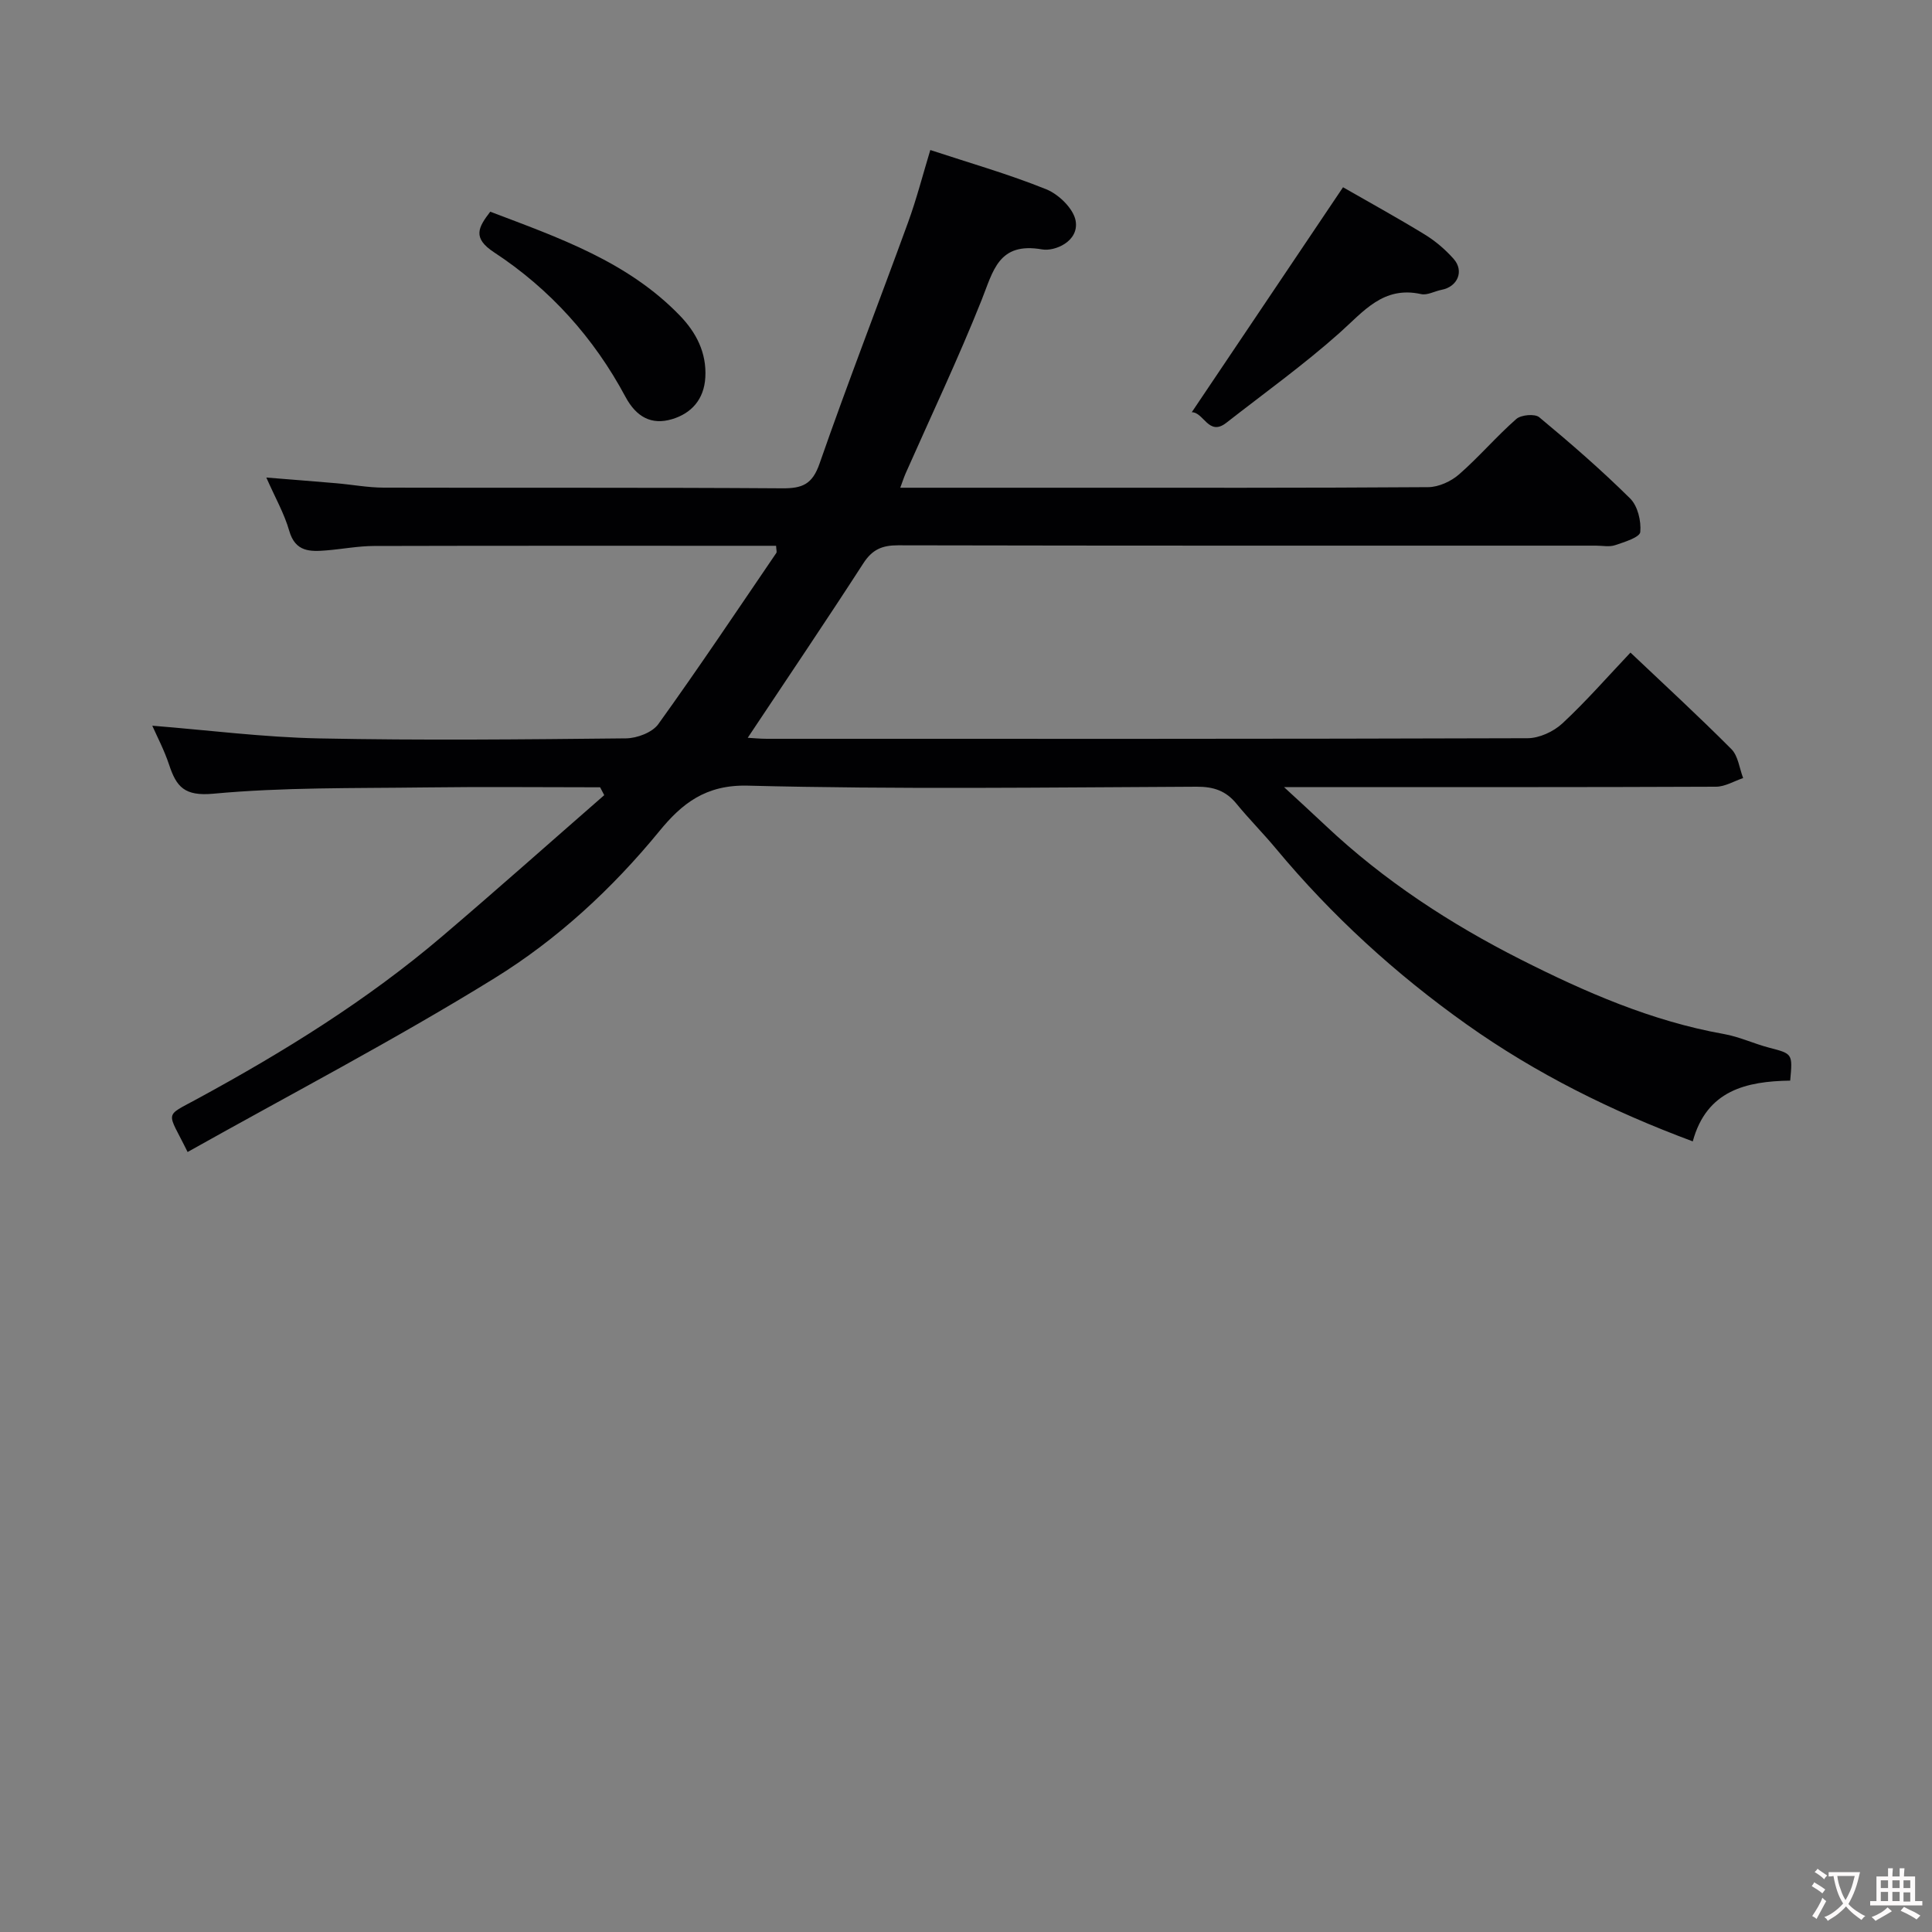 <svg enable-background="new 0 0 400 400" viewBox="0 0 400 400" xmlns="http://www.w3.org/2000/svg"><rect x="0" y="0" width="400" height="400" fill="#808080" stroke="none"/><g fill="#010103"><path d="m124.25 163c-12.11 0-24.22-.13-36.32.03-14.6.19-29.27-.05-43.77 1.3-5.99.55-7.64-1.44-9.15-6-1-3.02-2.51-5.88-3.48-8.08 11.47.91 23.01 2.4 34.57 2.63 21.16.43 42.33.21 63.49-.01 2.29-.02 5.45-1.21 6.7-2.94 8.38-11.65 16.36-23.59 24.44-35.45.14-.21-.01-.62-.05-1.48-1.74 0-3.5 0-5.26 0-26 0-52-.03-78 .04-3.26.01-6.52.64-9.79.91-3.4.28-6.49.36-7.75-4.06-1.02-3.56-2.92-6.88-4.74-11.02 5.19.42 9.84.78 14.48 1.18 3.27.28 6.53.9 9.8.91 27.5.07 55-.05 82.5.14 4.18.03 6.26-.8 7.76-5.12 5.83-16.75 12.26-33.28 18.33-49.95 1.77-4.86 3.06-9.9 4.6-14.97 8.06 2.66 16.21 4.98 24.03 8.14 2.57 1.04 5.62 4.01 6.06 6.51.75 4.31-4.39 6.38-6.92 5.93-9.07-1.59-10.13 4.43-12.56 10.51-4.83 12.11-10.43 23.91-15.71 35.84-.38.87-.67 1.78-1.12 2.99h33.31c25.33 0 50.66.06 76-.12 2.16-.02 4.72-1.19 6.39-2.65 4.13-3.61 7.72-7.84 11.84-11.46 1-.87 3.85-1.13 4.76-.36 6.47 5.37 12.84 10.9 18.81 16.81 1.57 1.55 2.32 4.68 2.1 6.95-.1 1.09-3.28 2.08-5.2 2.72-1.2.41-2.64.1-3.97.1-48.16 0-96.33.03-144.49-.07-3.3-.01-5.35.87-7.19 3.72-7.78 12.04-15.82 23.92-23.94 36.13 1.2.07 2.59.21 3.97.21 52.5.01 105 .05 157.49-.12 2.44-.01 5.38-1.37 7.2-3.06 4.94-4.59 9.39-9.7 14.1-14.67 7.04 6.67 14.12 13.18 20.9 19.99 1.4 1.41 1.65 3.96 2.43 5.99-1.88.63-3.75 1.79-5.63 1.79-27.66.12-55.33.08-83 .08-1.82 0-3.63 0-6.43 0 3.31 3.06 6.01 5.51 8.66 8.02 12.01 11.32 25.79 20.31 40.34 27.67 13.29 6.72 27.11 12.77 42.06 15.43 3.18.56 6.19 1.99 9.34 2.82 4.9 1.28 4.92 1.21 4.4 6.83-9.06.14-17.29 1.99-20.17 12.58-16.87-6.28-32.45-14.03-46.76-24.18-14.74-10.45-27.99-22.55-39.56-36.46-2.64-3.17-5.56-6.1-8.17-9.29-2.18-2.66-4.72-3.51-8.19-3.5-31 .14-62.01.57-92.99-.22-8.75-.22-13.66 3.77-18.27 9.4-9.8 11.97-21.17 22.45-34.15 30.47-20.68 12.78-42.28 24.05-63.54 35.98-4.24-8.65-5.04-7.16 2.11-11.06 17.83-9.69 35.05-20.35 50.54-33.54 11.31-9.63 22.41-19.51 33.61-29.28-.27-.52-.56-1.07-.85-1.63z"/><path d="m246.74 85.35c10.55-15.69 20.9-31.08 31.32-46.58 5.14 2.95 11.1 6.23 16.9 9.77 2.21 1.35 4.28 3.12 6 5.06 2.23 2.52.82 5.77-2.48 6.4-1.44.27-2.97 1.18-4.26.89-7.83-1.73-11.88 3.57-16.87 8.02-7.44 6.63-15.59 12.48-23.46 18.63-3.66 2.86-4.67-2.22-7.15-2.19z"/><path d="m101.5 43.83c14.22 5.4 28.46 10.33 39.25 21.5 3.35 3.47 5.57 7.64 5.28 12.8-.26 4.59-2.91 7.46-6.88 8.65-4.23 1.27-7.39-.4-9.66-4.63-6.53-12.21-15.64-22.33-27.2-29.91-4.52-2.97-3.3-5.13-.79-8.41z"/></g><path d="m377.9 391.2c-.2.3-.4.5-.6.8-.7-.6-1.4-1-2.2-1.5.2-.3.4-.5.5-.8.6.4 1.4.8 2.3 1.5zm-1.8 6.1c-.2-.2-.5-.4-.9-.6.4-.6.8-1.2 1.2-1.9s.7-1.3.9-1.9c.3.3.5.5.8.7-.7 1.3-1.4 2.6-2 3.7zm2.2-9c-.3.3-.5.5-.6.8-.6-.6-1.3-1.1-2-1.5.3-.3.5-.5.6-.7.6.5 1.3.9 2 1.4zm.3.2v-.9h2 4.5c-.3 1.3-.6 2.5-1 3.6s-.9 2.1-1.4 3c.4.5 1 1 1.6 1.4s1.2.8 1.9 1.1c-.3.2-.5.4-.8.8-.4-.3-1-.7-1.6-1.2s-1.2-1.1-1.6-1.6c-.5.6-1.1 1.1-1.7 1.6s-1.4.9-2.1 1.4c-.1-.3-.3-.5-.7-.8.6-.2 1.2-.5 1.9-1s1.4-1.1 2-1.8c-.5-.8-.9-1.6-1.2-2.5s-.6-2-.8-3.2c-.4.1-.7.1-1 .1zm2.5 2.7c.3 1 .7 1.7 1 2.2.3-.5.6-1.1 1-2s.6-1.9.9-3h-3.2-.4c.1.9.3 1.8.7 2.8z" fill="#fcfafa"/><path d="m396.5 388.5v1.5 3.6h1.5v.9c-.4 0-1 0-1.7 0h-7.9c-.5 0-.9 0-1.2 0v-.9h1.3v-3.5c0-.7 0-1.2 0-1.6h2.4c0-.8 0-1.4 0-1.7h1c0 .3-.1.8-.1 1.7h1.5c0-.8 0-1.4 0-1.7h1c0 .3-.1.9-.1 1.7zm-8.2 9.2c-.2-.3-.5-.5-.8-.8.8-.3 1.4-.6 1.9-.9s1-.7 1.4-1.1c.3.3.6.5.9.8-1.6 1-2.8 1.6-3.4 2zm2.6-6.8v-1.6h-1.5v1.6zm0 2.7v-1.9h-1.5v1.9zm2.4-2.7v-1.6h-1.5v1.6zm0 2.7v-1.9h-1.5v1.9zm.2 2 .7-.8c.4.2.9.5 1.6.8s1.3.7 1.8 1c-.3.3-.5.5-.8.8-.4-.3-1.5-1-3.3-1.8zm2-4.7v-1.6h-1.4v1.6zm0 2.8v-1.9h-1.4v1.9z" fill="#fcfafa"/></svg>